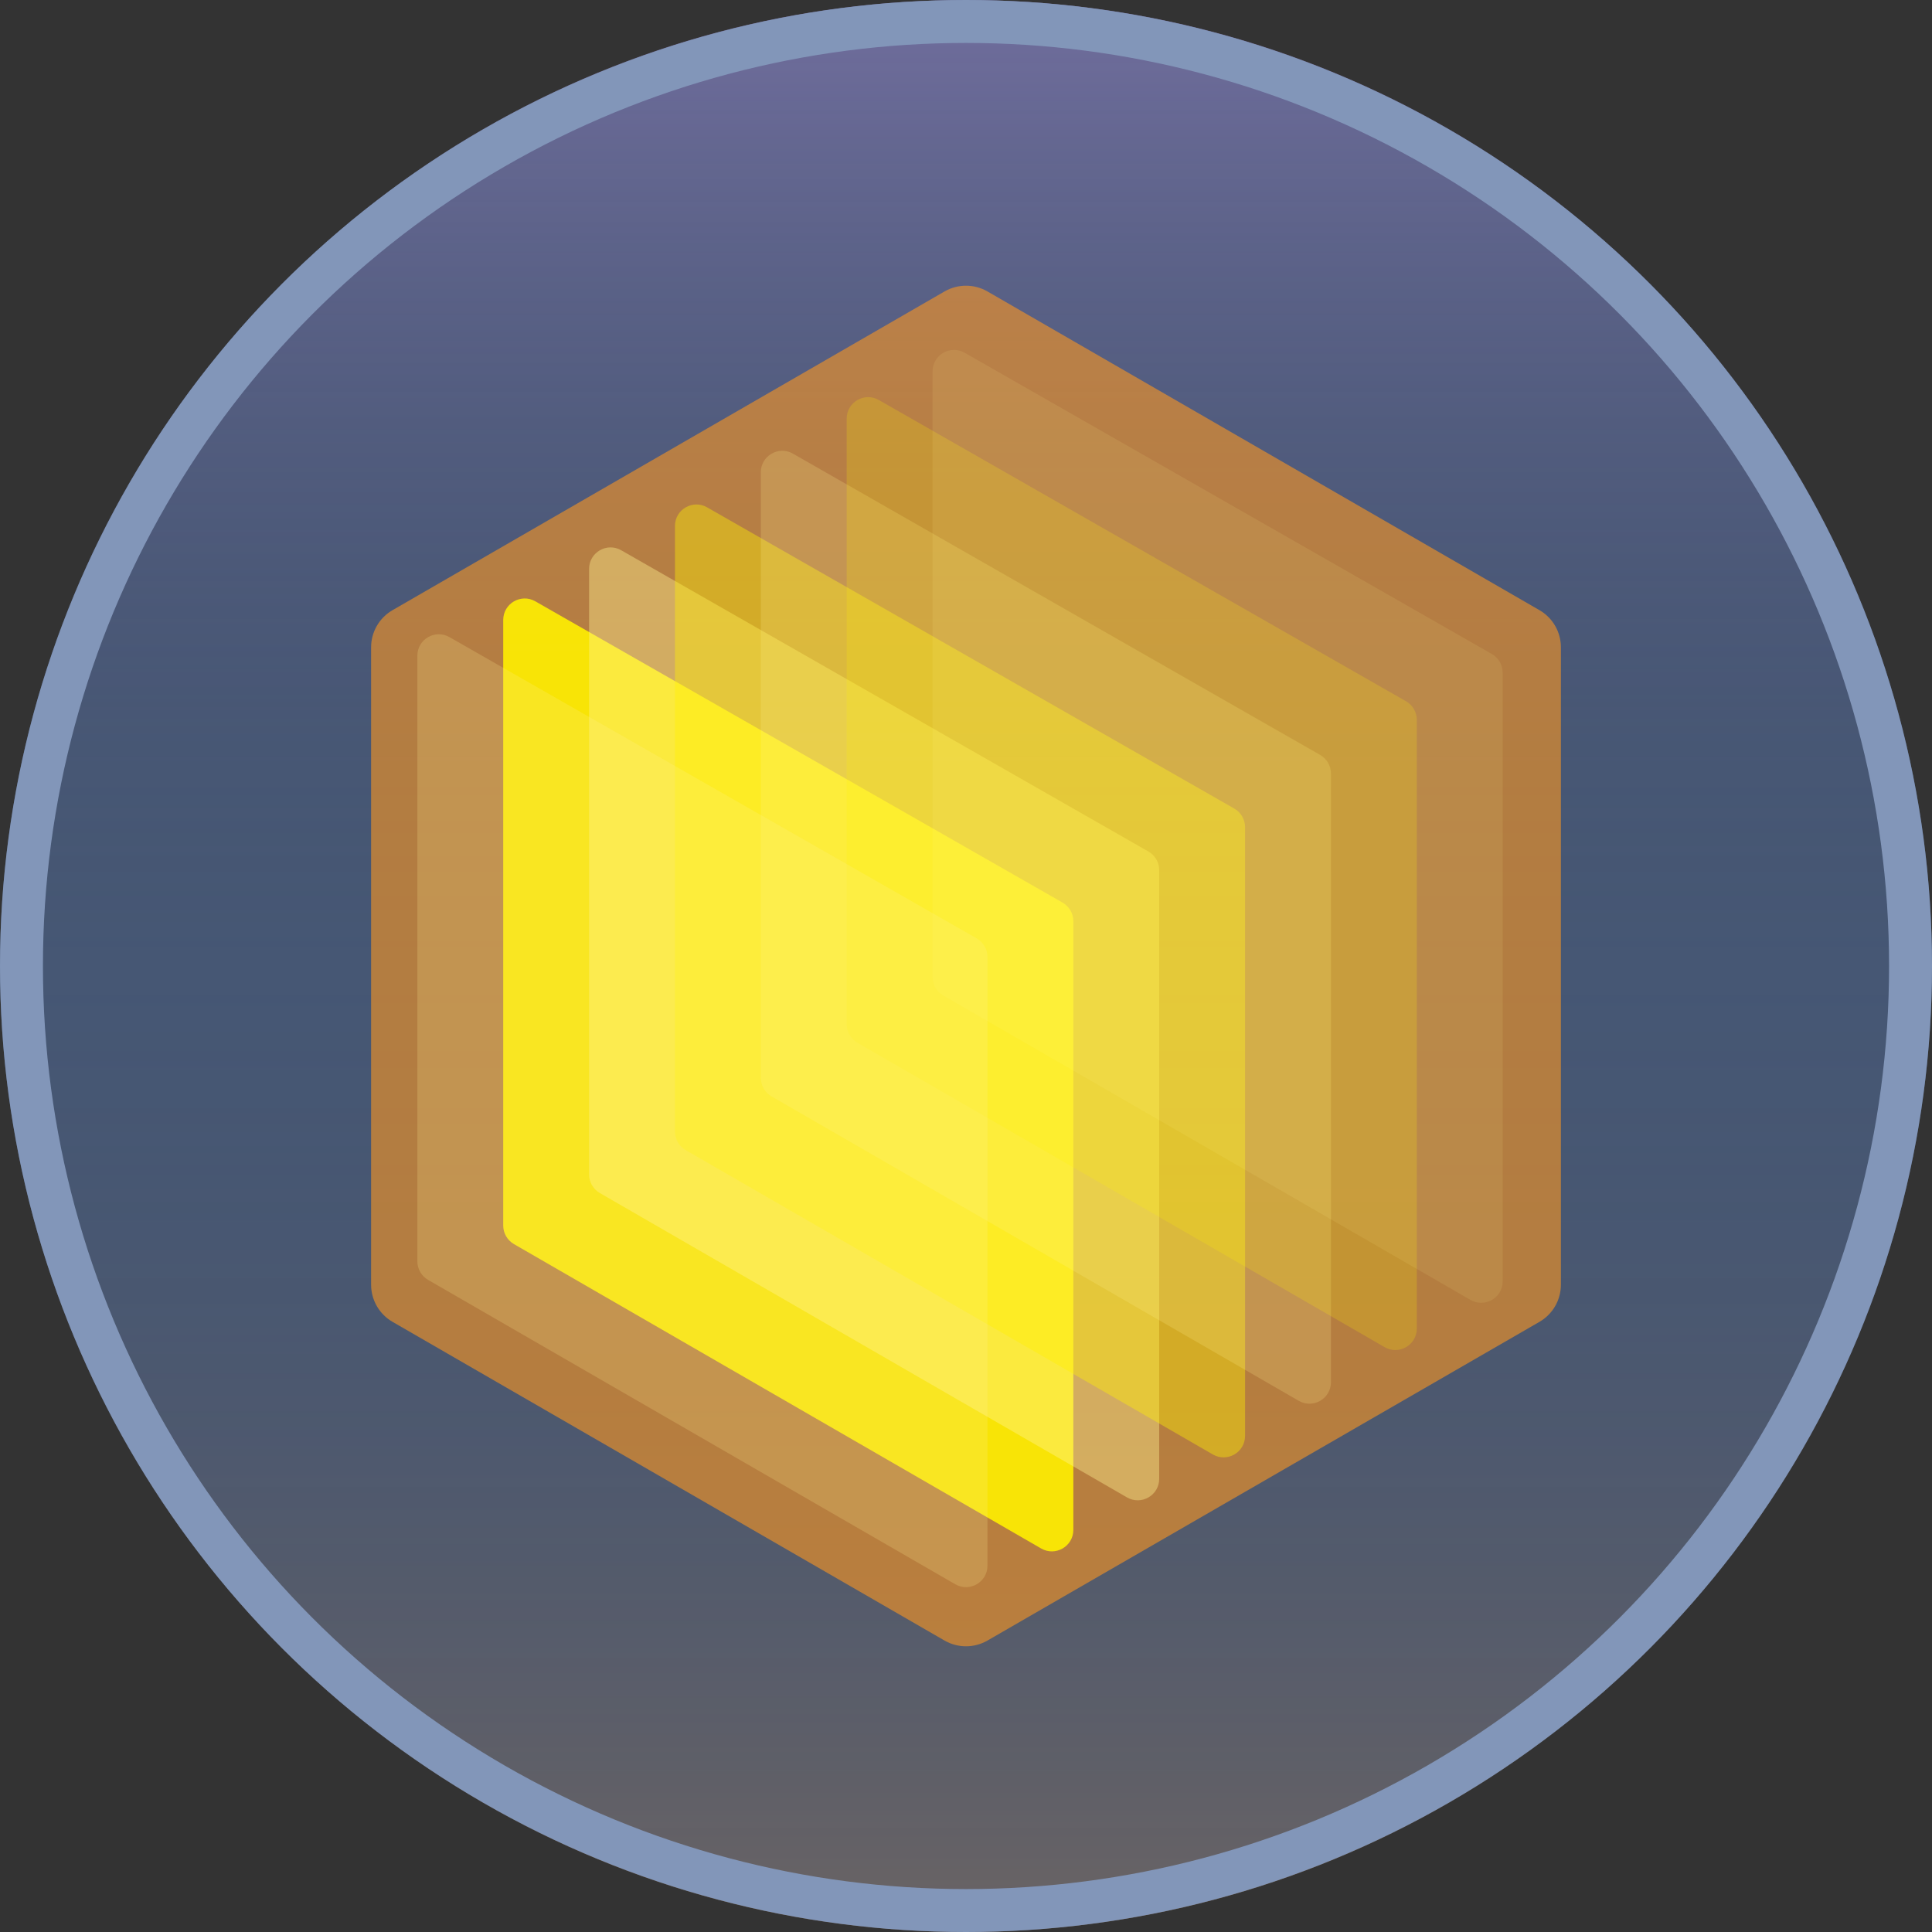<svg width="90" height="90" viewBox="0 0 90 90" fill="none" xmlns="http://www.w3.org/2000/svg">
<rect x="0" y="0" width="90" height="90" fill="#333333" stroke="none"/>
<circle cx="45" cy="45" r="45" fill="#465774"/>
<path d="M0 45C0 69.853 20.147 90 45 90C69.853 90 90 69.853 90 45H0Z" fill="url(#paint0_linear)"/>
<path d="M0 45C0 20.147 20.147 0 45 0C69.853 0 90 20.147 90 45H0Z" fill="url(#paint1_linear)"/>
<circle cx="45" cy="45" r="44" stroke="#8296B9" stroke-width="2"/>
<path d="M44 13.577C44.619 13.22 45.381 13.22 46 13.577L71.713 28.423C72.332 28.78 72.713 29.44 72.713 30.155V59.845C72.713 60.56 72.332 61.22 71.713 61.577L46 76.423C45.381 76.78 44.619 76.78 44 76.423L18.287 61.577C17.668 61.22 17.287 60.56 17.287 59.845V30.155C17.287 29.44 17.668 28.78 18.287 28.423L44 13.577Z" fill="#FB9620" fill-opacity="0.6"/>
<path d="M48.5 72.134C49.167 72.519 50 72.038 50 71.268L50 42.914C50 42.555 49.808 42.224 49.496 42.045L24.938 28.012C24.271 27.631 23.442 28.113 23.442 28.881V57.089C23.442 57.447 23.633 57.777 23.942 57.955L48.5 72.134Z" fill="#FFF000" fill-opacity="0.9"/>
<path d="M52.5 69.755C53.167 70.14 54 69.659 54 68.889L54 40.535C54 40.176 53.808 39.844 53.496 39.666L28.938 25.633C28.271 25.252 27.442 25.734 27.442 26.502V54.71C27.442 55.068 27.633 55.398 27.942 55.576L52.5 69.755Z" fill="#FFF491" fill-opacity="0.4"/>
<path d="M56.5 67.755C57.167 68.14 58 67.659 58 66.889L58 38.535C58 38.176 57.808 37.844 57.496 37.666L32.938 23.633C32.271 23.252 31.442 23.734 31.442 24.502V52.71C31.442 53.068 31.633 53.398 31.942 53.576L56.5 67.755Z" fill="#FFF000" fill-opacity="0.4"/>
<path d="M60.5 65.255C61.167 65.64 62 65.159 62 64.389L62 36.035C62 35.676 61.808 35.344 61.496 35.166L36.938 21.133C36.271 20.752 35.442 21.234 35.442 22.002V50.21C35.442 50.568 35.633 50.898 35.942 51.076L60.5 65.255Z" fill="#FFF491" fill-opacity="0.2"/>
<path d="M64.5 62.755C65.167 63.14 66 62.659 66 61.889L66 33.535C66 33.176 65.808 32.844 65.496 32.666L40.938 18.633C40.271 18.252 39.442 18.734 39.442 19.502V47.71C39.442 48.068 39.633 48.398 39.942 48.576L64.5 62.755Z" fill="#FFF000" fill-opacity="0.2"/>
<path d="M68.5 60.555C69.167 60.94 70 60.459 70 59.689L70 31.335C70 30.976 69.808 30.645 69.496 30.466L44.938 16.433C44.271 16.052 43.442 16.534 43.442 17.302V45.51C43.442 45.868 43.633 46.198 43.942 46.376L68.5 60.555Z" fill="#FFF491" fill-opacity="0.1"/>
<path d="M44.5 73.801C45.167 74.186 46 73.704 46 72.935L46 44.58C46 44.221 45.808 43.89 45.496 43.712L20.938 29.679C20.271 29.298 19.442 29.779 19.442 30.547V58.756C19.442 59.113 19.633 59.443 19.942 59.622L44.5 73.801Z" fill="#FFF491" fill-opacity="0.2"/>
<defs>
<linearGradient id="paint0_linear" x1="45" y1="45" x2="45" y2="90" gradientUnits="userSpaceOnUse">
<stop stop-color="#343E51" stop-opacity="0"/>
<stop offset="1" stop-color="#FB9620" stop-opacity="0.2"/>
</linearGradient>
<linearGradient id="paint1_linear" x1="45" y1="45" x2="45" y2="0" gradientUnits="userSpaceOnUse">
<stop stop-color="#343E51" stop-opacity="0"/>
<stop offset="1" stop-color="#D4A4FF" stop-opacity="0.3"/>
</linearGradient>
</defs>
</svg>
